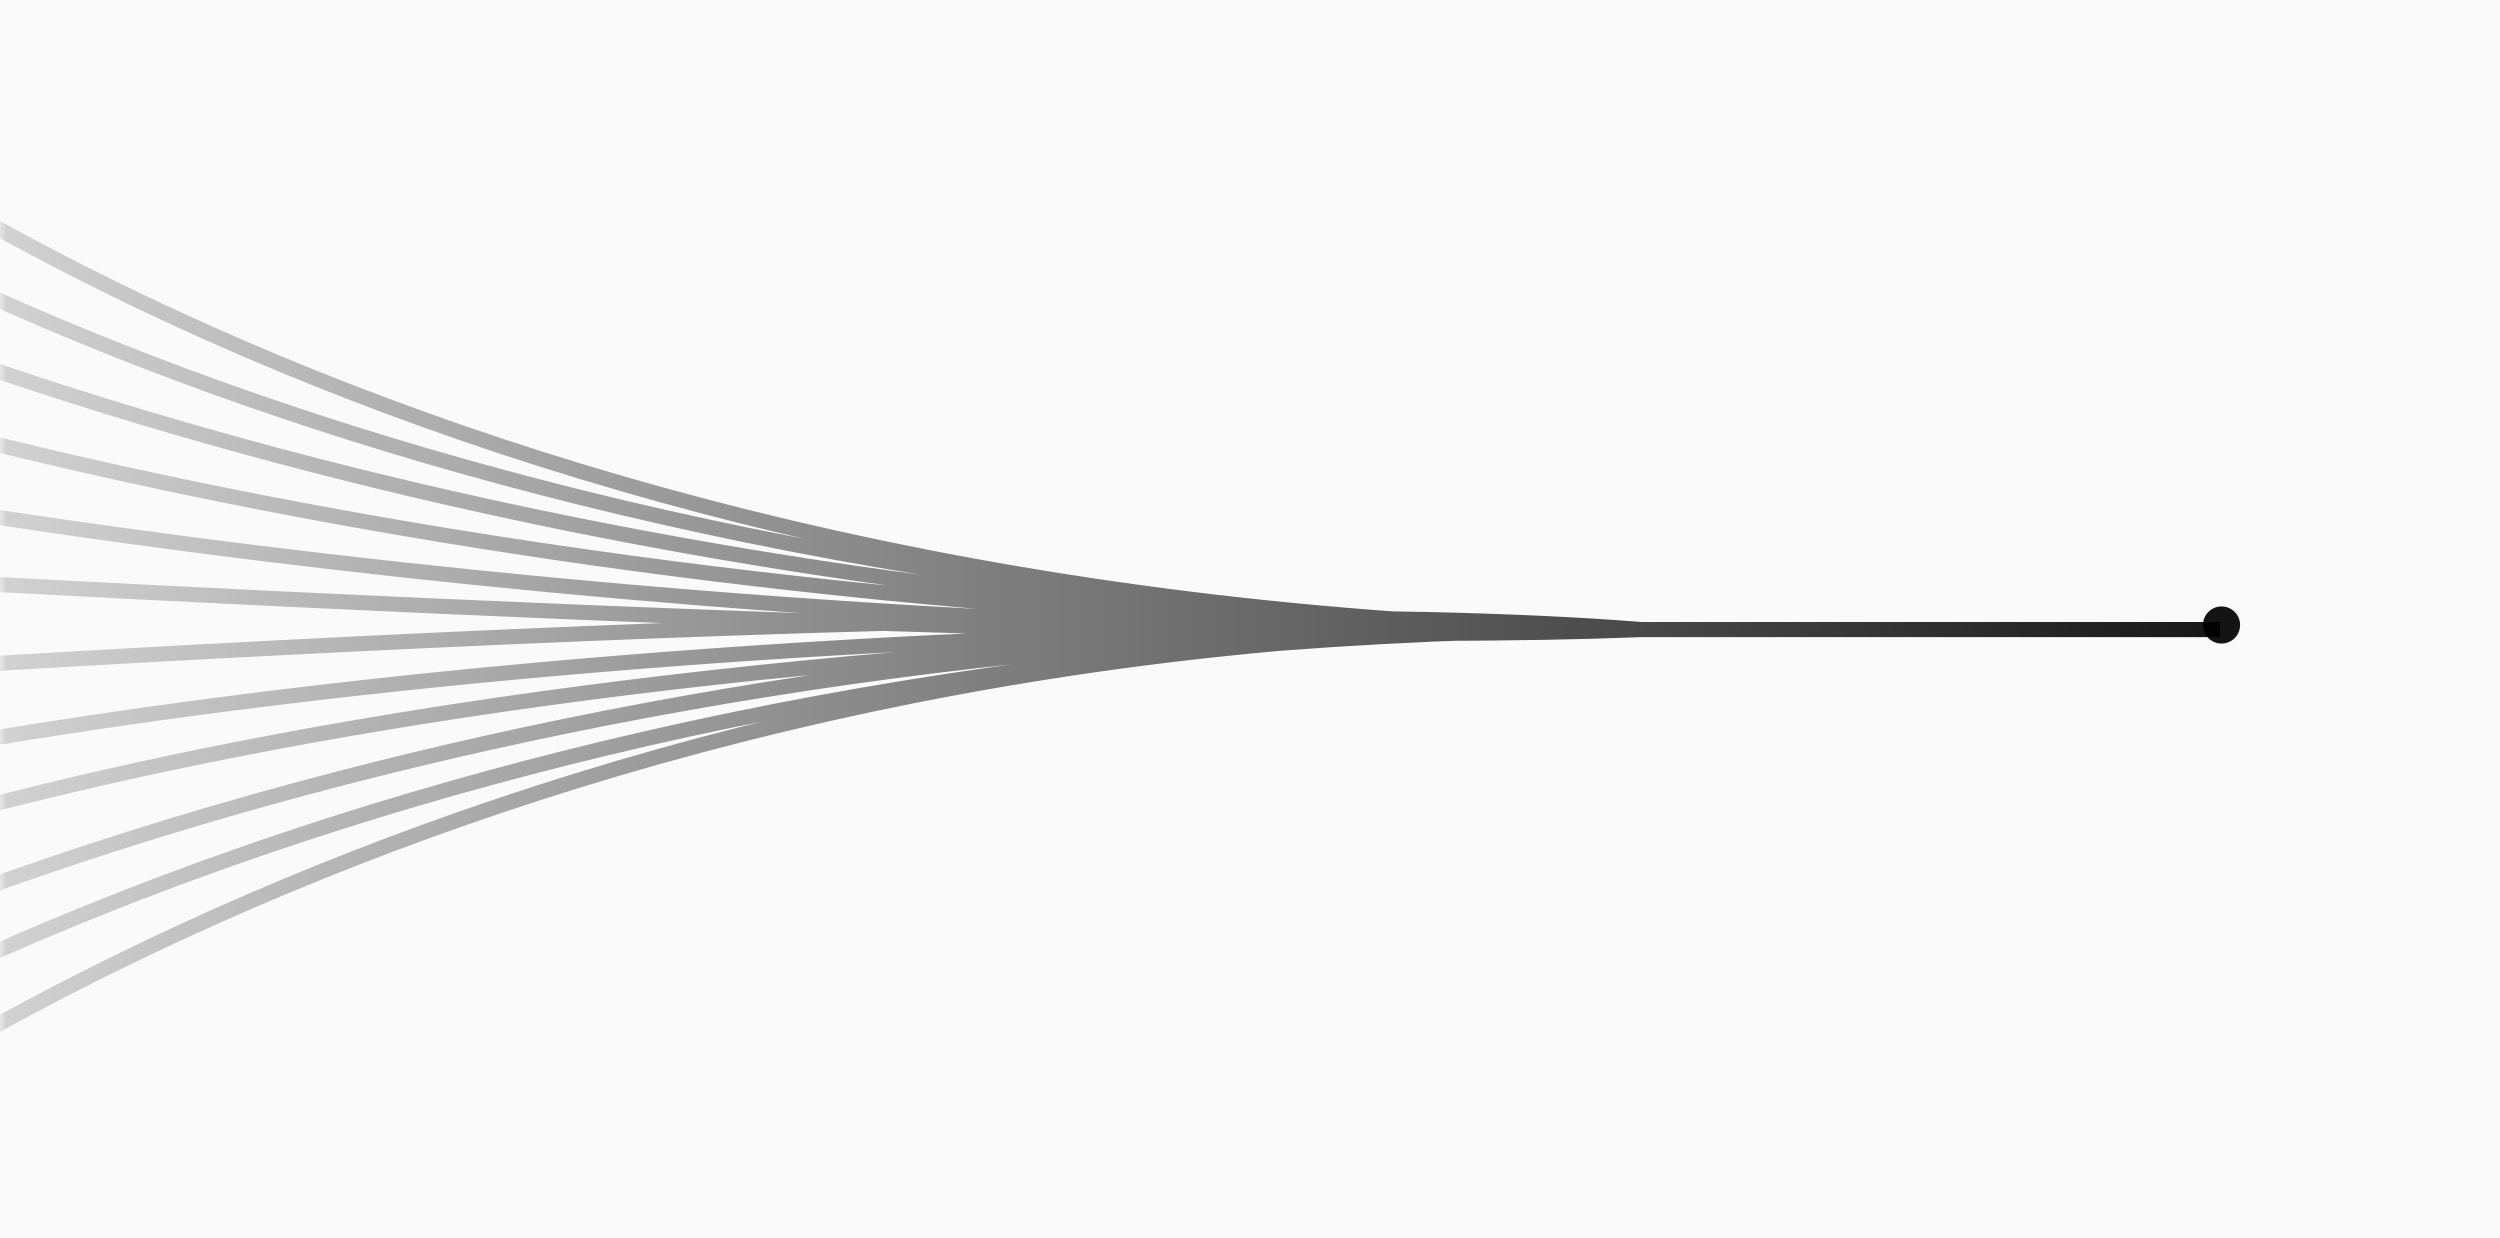 <svg width="202" height="100" viewBox="0 0 202 100" fill="none" xmlns="http://www.w3.org/2000/svg">
<circle cx="179.5" cy="50.5" r="1.5" fill="black"/>
<rect width="202" height="100" fill="#CDCDCD" fill-opacity="0.1"/>
<mask id="mask0_148_1905" style="mask-type:alpha" maskUnits="userSpaceOnUse" x="0" y="0" width="202" height="100">
<rect width="202" height="100" fill="#CDCDCD"/>
</mask>
<g mask="url(#mask0_148_1905)">
<path d="M-39 -11C-22.009 9.082 36.106 49.571 132.635 50.869M132.635 50.869H179.38M132.635 50.869C36.33 49.386 -21.916 16.652 -39 0.47M132.635 50.869C45.603 50.869 -18.052 25.689 -39 13.099M132.635 50.869C44.038 50.869 -18.704 32.64 -39 23.526M132.635 50.869C54.317 52.074 -14.421 40.48 -39 34.533M132.635 50.869C93.309 52.445 1.826 47.586 -39 44.96M132.635 50.869C93.309 47.718 1.826 53.109 -39 56.199M132.635 50.869C37.782 49.849 -21.31 62.184 -39 68.48M132.635 50.869C30.408 50.869 -24.383 69.947 -39 79.486M132.635 50.869C45.603 49.108 -18.052 75.779 -39 89.334M132.635 50.869C40.128 50.869 -20.333 83.464 -39 99.762M132.635 50.869C42.139 49.757 -19.495 90.493 -39 111" stroke="url(#paint0_linear_148_1905)" stroke-width="1.22"/>
</g>
<defs>
<linearGradient id="paint0_linear_148_1905" x1="202.56" y1="50" x2="-39" y2="50" gradientUnits="userSpaceOnUse">
<stop/>
<stop offset="1" stop-opacity="0"/>
</linearGradient>
</defs>
</svg>
